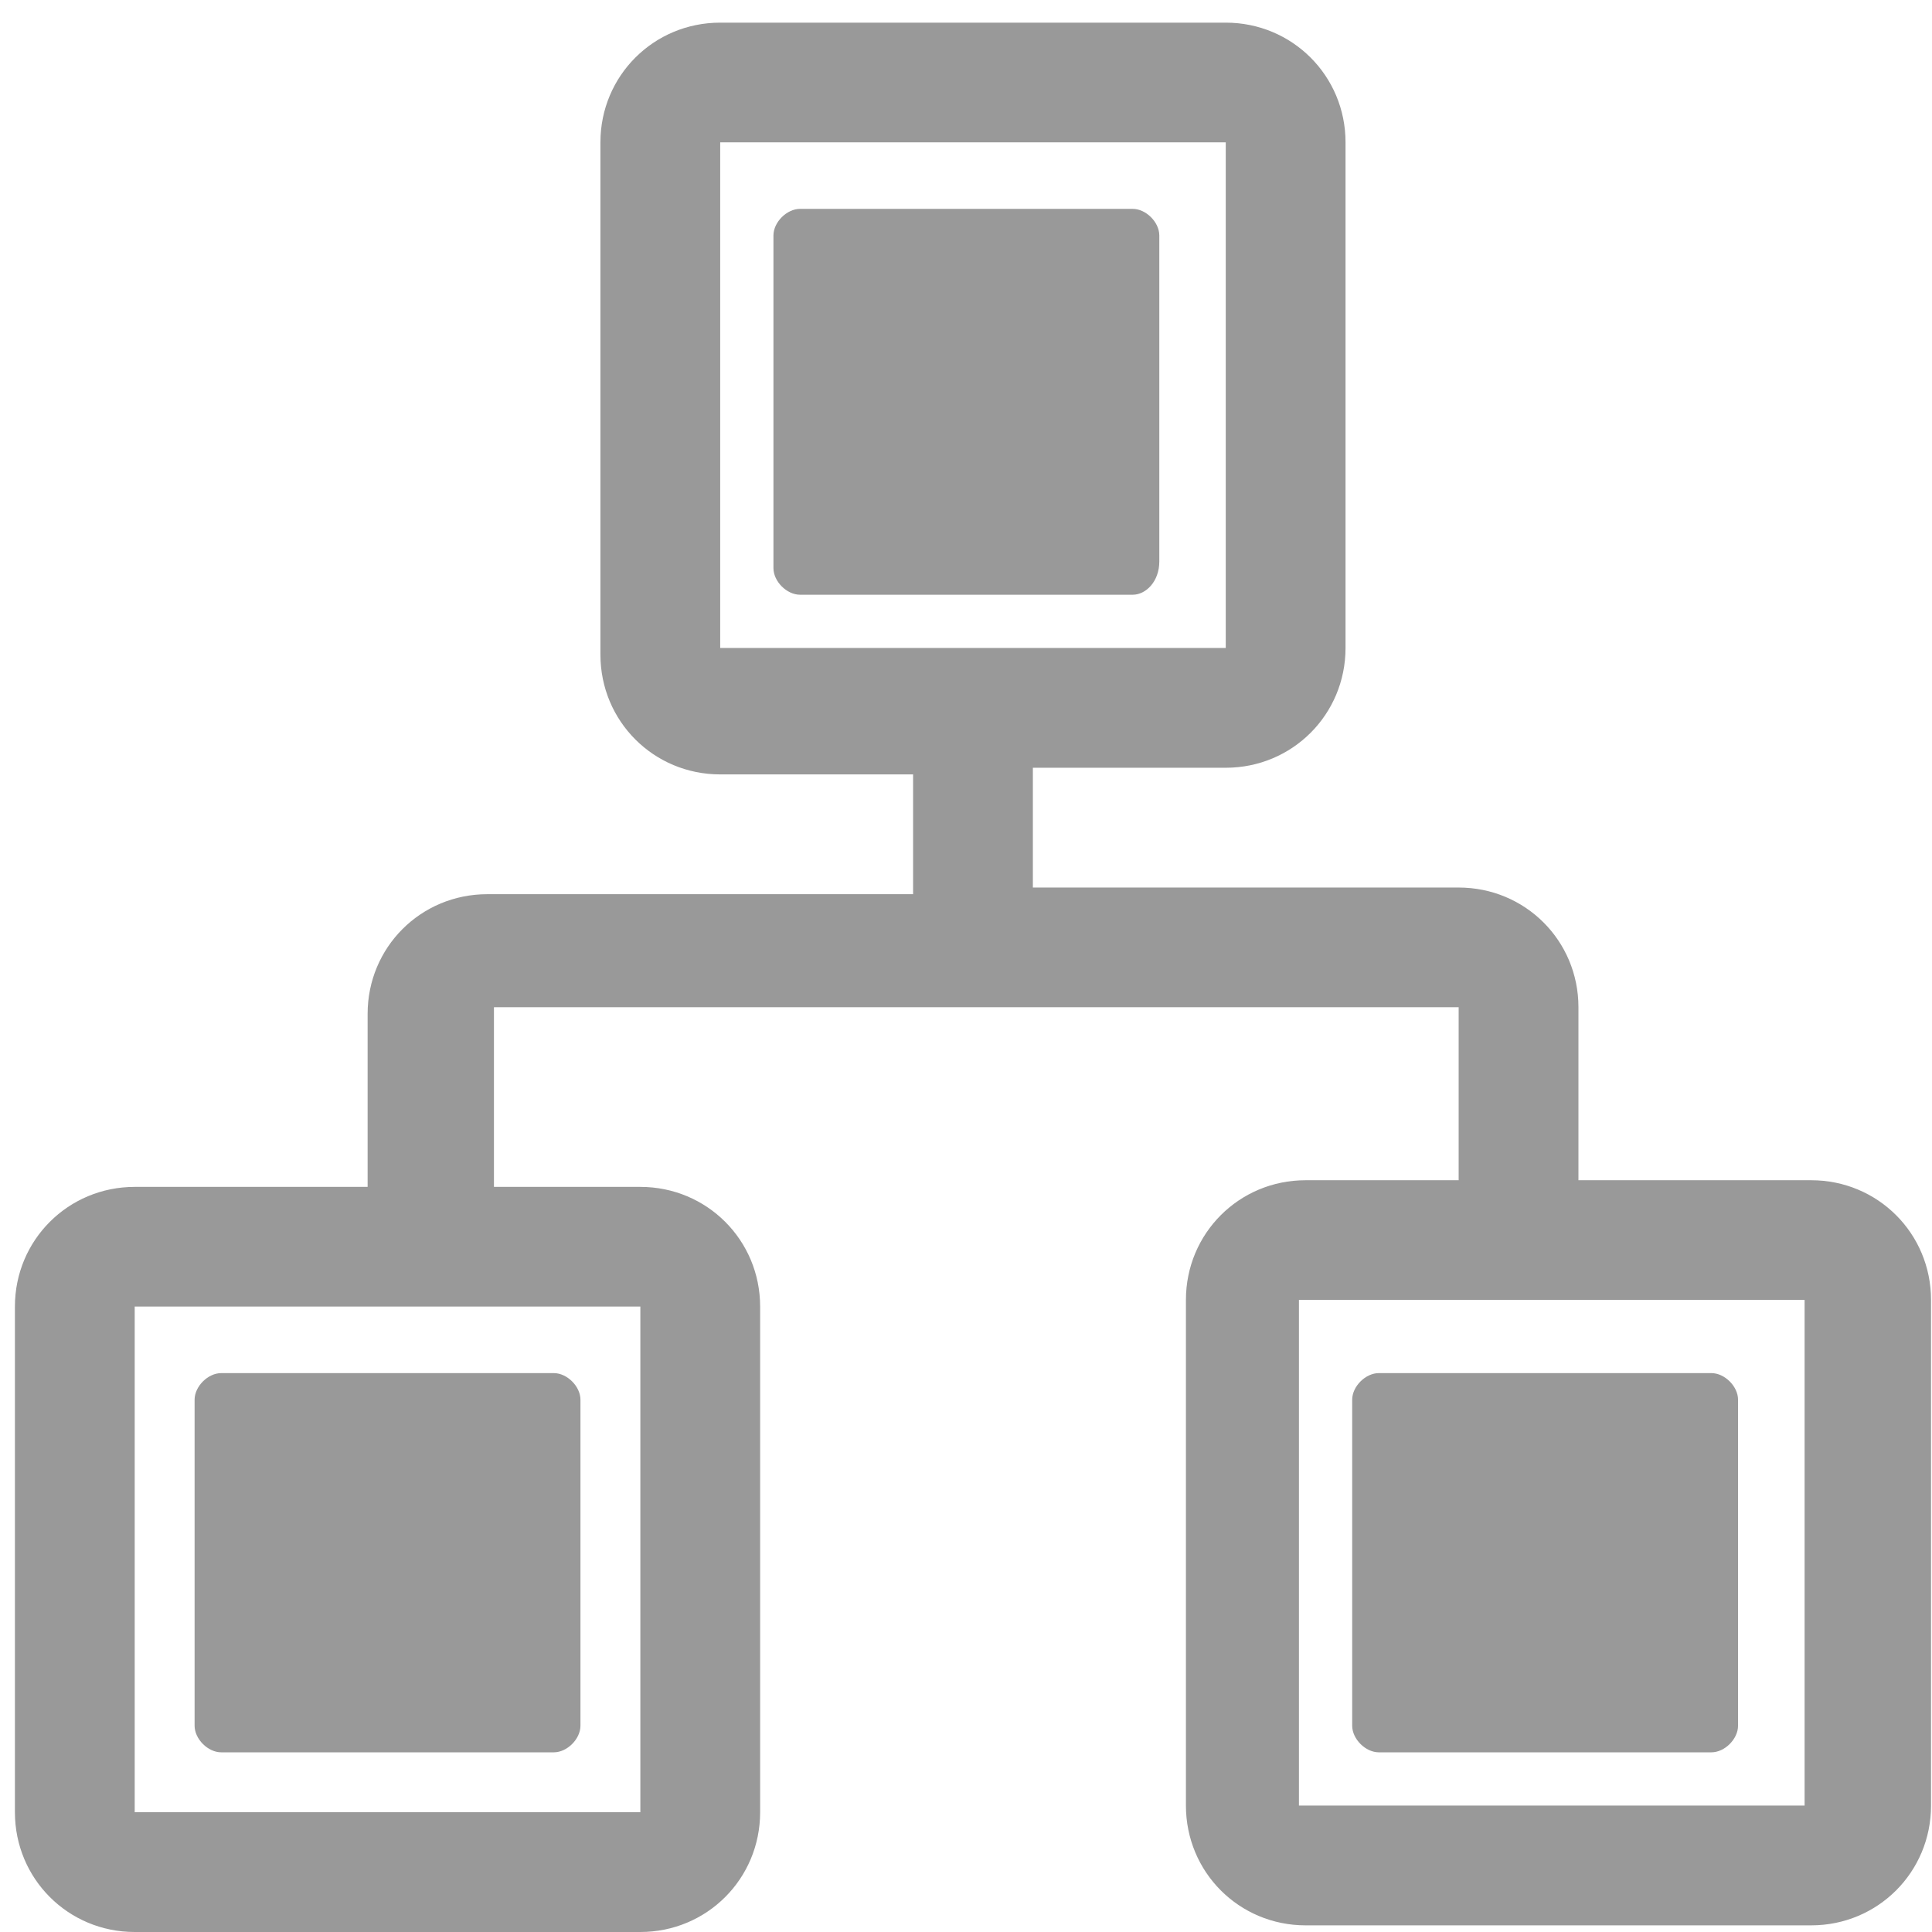 <svg xmlns="http://www.w3.org/2000/svg" xmlns:xlink="http://www.w3.org/1999/xlink" fill="none" version="1.1" width="18" height="18" viewBox="0 0 18 18"><defs><clipPath id="master_svg0_19_0692"><rect x="0" y="0" width="18" height="18" rx="0"/></clipPath></defs><g clip-path="url(#master_svg0_19_0692)"><g><path d="M5.16,16.326L2.061,16.326C1.937,16.326,1.813,16.202,1.813,16.078L1.813,13.041C1.813,12.917,1.937,12.793,2.061,12.793L5.16,12.793C5.284,12.793,5.408,12.917,5.408,13.041L5.408,16.078C5.408,16.202,5.284,16.326,5.16,16.326ZM15.945,16.326L12.846,16.326C12.722,16.326,12.598,16.202,12.598,16.078L12.598,13.041C12.598,12.917,12.722,12.793,12.846,12.793L15.945,12.793C16.069,12.793,16.193,12.917,16.193,13.041L16.193,16.078C16.193,16.202,16.069,16.326,15.945,16.326ZM10.553,5.541L7.454,5.541C7.33,5.541,7.206,5.417,7.206,5.293L7.206,2.194C7.206,2.07,7.33,1.946,7.454,1.946L10.553,1.946C10.677,1.946,10.801,2.07,10.801,2.194L10.801,5.231C10.801,5.417,10.677,5.541,10.553,5.541Z" fill="#999999" fill-opacity="1" style="mix-blend-mode:passthrough"/></g><g><path d="M16.813,11.244L14.396,11.244L14.396,9.384C14.396,8.888,14.024,8.517,13.528,8.517L9.313,8.517L9.313,6.905L11.358,6.905C11.854,6.905,12.226,6.533,12.226,6.037L12.226,1.327C12.226,0.831,11.854,0.459,11.358,0.459L6.648,0.459C6.214,0.459,5.78,0.893,5.78,1.327L5.78,6.037C5.78,6.533,6.152,6.905,6.648,6.905L8.693,6.905L8.693,8.517L4.54,8.517C4.044,8.517,3.673,8.888,3.673,9.384L3.673,11.244L1.255,11.244C0.759,11.244,0.387,11.616,0.387,12.112L0.387,16.822C0.387,17.318,0.759,17.69,1.255,17.69L5.966,17.69C6.462,17.69,6.834,17.318,6.834,16.822L6.834,12.112C6.834,11.616,6.462,11.244,5.966,11.244L4.23,11.244L4.23,9.384C4.23,9.26,4.354,9.136,4.478,9.136L13.466,9.136C13.59,9.136,13.714,9.26,13.714,9.384L13.714,11.244L12.04,11.244C11.544,11.244,11.172,11.616,11.172,12.112L11.172,16.822C11.172,17.318,11.544,17.69,12.04,17.69L16.751,17.69C17.247,17.69,17.619,17.318,17.619,16.822L17.619,12.112C17.681,11.678,17.309,11.244,16.813,11.244ZM6.4,6.037L6.4,1.327C6.4,1.203,6.524,1.079,6.71,1.079L11.42,1.079C11.544,1.079,11.668,1.203,11.668,1.327L11.668,6.037C11.668,6.161,11.544,6.285,11.42,6.285L6.71,6.285C6.524,6.347,6.4,6.223,6.4,6.037ZM6.214,12.174L6.214,16.884C6.214,17.008,6.09,17.132,5.966,17.132L1.255,17.132C1.131,17.132,1.007,17.008,1.007,16.884L1.007,12.174C1.007,12.05,1.131,11.926,1.255,11.926L5.966,11.926C6.09,11.926,6.214,11.988,6.214,12.174ZM17.061,16.822C17.061,16.946,16.937,17.07,16.813,17.07L12.102,17.07C11.978,17.07,11.854,16.946,11.854,16.822L11.854,12.112C11.854,11.988,11.978,11.864,12.102,11.864L16.813,11.864C16.937,11.864,17.061,11.988,17.061,12.112L17.061,16.822Z" fill="#999999" fill-opacity="1" style="mix-blend-mode:passthrough"/></g><g><path d="M5.966,18L1.255,18C0.635,18,0.139,17.504,0.139,16.884L0.139,12.173C0.139,11.554,0.635,11.058,1.255,11.058L3.425,11.058L3.425,9.446C3.425,8.826,3.92,8.331,4.54,8.331L8.507,8.331L8.507,7.215L6.71,7.215C6.09,7.215,5.594,6.719,5.594,6.099L5.594,1.326C5.594,0.707,6.09,0.211,6.71,0.211L11.42,0.211C12.04,0.211,12.536,0.707,12.536,1.326L12.536,6.037C12.536,6.657,12.04,7.153,11.42,7.153L9.623,7.153L9.623,8.269L13.59,8.269C14.21,8.269,14.706,8.764,14.706,9.384L14.706,10.996L16.875,10.996C17.495,10.996,17.991,11.492,17.991,12.111L17.991,16.822C17.991,17.442,17.495,17.938,16.875,17.938L12.164,17.938C11.544,17.938,11.049,17.442,11.049,16.822L11.049,12.111C11.049,11.492,11.544,10.996,12.164,10.996L13.59,10.996L13.59,9.384L4.602,9.384L4.602,11.058L5.966,11.058C6.586,11.058,7.082,11.554,7.082,12.173L7.082,16.884C7.082,17.504,6.586,18,5.966,18ZM1.255,11.554C0.883,11.554,0.635,11.802,0.635,12.173L0.635,16.884C0.635,17.256,0.945,17.504,1.255,17.504L5.966,17.504C6.338,17.504,6.586,17.256,6.586,16.884L6.586,12.173C6.586,11.802,6.276,11.554,5.966,11.554L3.982,11.554L3.982,9.446C3.982,9.136,4.23,8.95,4.478,8.95L13.466,8.95C13.776,8.95,13.962,9.198,13.962,9.446L13.962,11.554L12.04,11.554C11.668,11.554,11.42,11.802,11.42,12.173L11.42,16.884C11.42,17.256,11.668,17.504,12.04,17.504L16.751,17.504C17.123,17.504,17.371,17.194,17.371,16.884L17.371,12.173C17.371,11.802,17.061,11.554,16.751,11.554L14.086,11.554L14.086,9.446C14.086,9.074,13.838,8.826,13.466,8.826L9.065,8.826L9.065,6.657L11.358,6.657C11.73,6.657,11.978,6.347,11.978,6.037L11.978,1.326C11.978,0.954,11.73,0.707,11.358,0.707L6.648,0.707C6.276,0.707,6.028,1.016,6.028,1.326L6.028,6.037C6.028,6.409,6.338,6.657,6.648,6.657L8.941,6.657L8.941,8.764L4.54,8.764C4.168,8.764,3.92,9.074,3.92,9.384L3.92,11.492L1.255,11.492L1.255,11.554ZM5.966,17.38L1.255,17.38C0.945,17.38,0.759,17.132,0.759,16.884L0.759,12.173C0.759,11.864,1.007,11.678,1.255,11.678L5.966,11.678C6.276,11.678,6.462,11.926,6.462,12.173L6.462,16.884C6.462,17.132,6.214,17.38,5.966,17.38ZM1.255,12.173L1.255,16.884L5.966,16.884L5.966,12.173L1.255,12.173ZM16.813,17.318L12.102,17.318C11.792,17.318,11.606,17.07,11.606,16.822L11.606,12.111C11.606,11.802,11.854,11.616,12.102,11.616L16.813,11.616C17.123,11.616,17.309,11.864,17.309,12.111L17.309,16.822C17.309,17.07,17.061,17.318,16.813,17.318ZM12.102,12.111L12.102,16.822L16.813,16.822L16.813,12.111L12.102,12.111ZM11.358,6.595L6.648,6.595C6.4,6.595,6.152,6.347,6.152,6.037L6.152,1.326C6.152,1.016,6.4,0.831,6.648,0.831L11.358,0.831C11.668,0.831,11.854,1.078,11.854,1.326L11.854,6.037C11.916,6.347,11.668,6.595,11.358,6.595ZM6.71,1.326L6.71,6.037L11.42,6.037L11.42,1.326L6.71,1.326Z" fill="#999999" fill-opacity="1" style="mix-blend-mode:passthrough"/></g></g></svg>